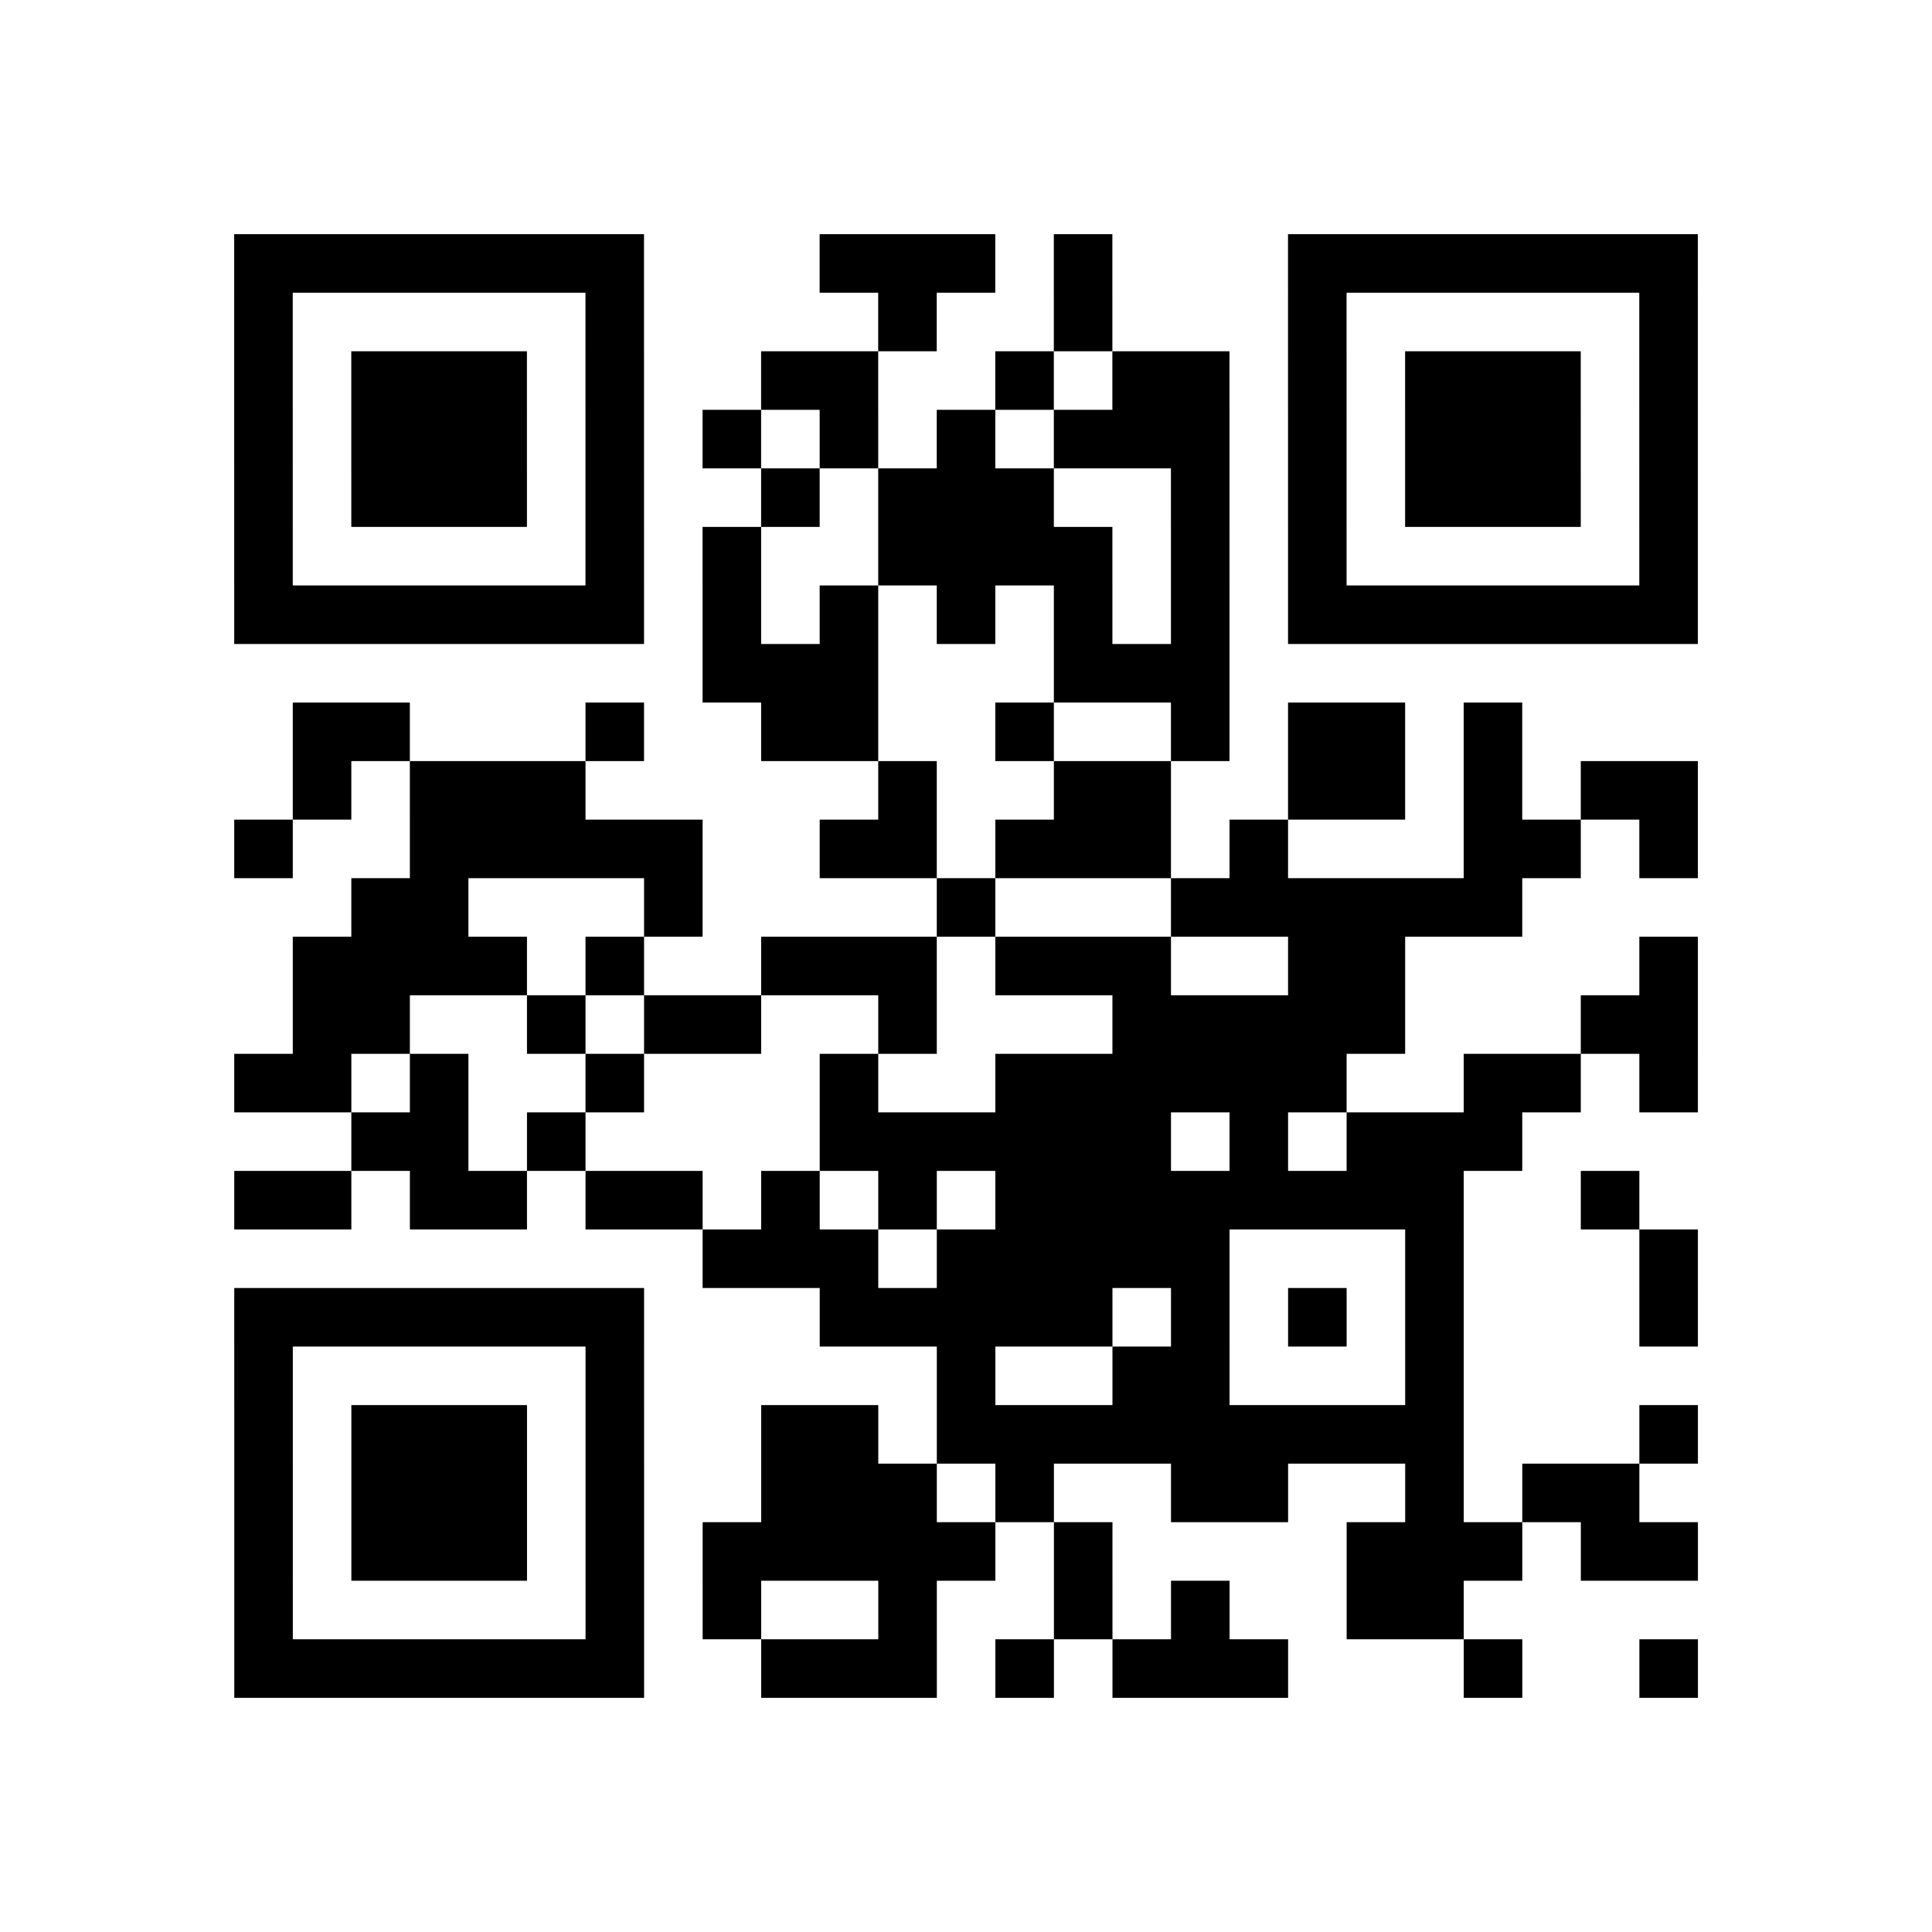 <?xml version="1.0" encoding="utf-8"?>
<svg xmlns="http://www.w3.org/2000/svg" width="132" height="132" class="segno"><path transform="scale(4)" class="qrline" stroke="#000" d="M4 4.5h7m3 0h3m1 0h1m3 0h7m-25 1h1m5 0h1m4 0h1m2 0h1m3 0h1m5 0h1m-25 1h1m1 0h3m1 0h1m2 0h2m2 0h1m1 0h2m1 0h1m1 0h3m1 0h1m-25 1h1m1 0h3m1 0h1m1 0h1m1 0h1m1 0h1m1 0h3m1 0h1m1 0h3m1 0h1m-25 1h1m1 0h3m1 0h1m2 0h1m1 0h3m2 0h1m1 0h1m1 0h3m1 0h1m-25 1h1m5 0h1m1 0h1m2 0h4m1 0h1m1 0h1m5 0h1m-25 1h7m1 0h1m1 0h1m1 0h1m1 0h1m1 0h1m1 0h7m-17 1h3m3 0h3m-16 1h2m3 0h1m2 0h2m2 0h1m2 0h1m1 0h2m1 0h1m-21 1h1m1 0h3m5 0h1m2 0h2m2 0h2m1 0h1m1 0h2m-25 1h1m2 0h5m2 0h2m1 0h3m1 0h1m3 0h2m1 0h1m-23 1h2m3 0h1m4 0h1m3 0h6m-21 1h4m1 0h1m2 0h3m1 0h3m2 0h2m4 0h1m-24 1h2m2 0h1m1 0h2m2 0h1m3 0h5m3 0h2m-25 1h2m1 0h1m2 0h1m3 0h1m2 0h6m2 0h2m1 0h1m-23 1h2m1 0h1m4 0h6m1 0h1m1 0h3m-22 1h2m1 0h2m1 0h2m1 0h1m1 0h1m1 0h8m2 0h1m-16 1h3m1 0h5m3 0h1m3 0h1m-25 1h7m3 0h5m1 0h1m1 0h1m1 0h1m3 0h1m-25 1h1m5 0h1m5 0h1m2 0h2m3 0h1m-21 1h1m1 0h3m1 0h1m2 0h2m1 0h9m3 0h1m-25 1h1m1 0h3m1 0h1m2 0h3m1 0h1m2 0h2m2 0h1m1 0h2m-24 1h1m1 0h3m1 0h1m1 0h5m1 0h1m4 0h3m1 0h2m-25 1h1m5 0h1m1 0h1m2 0h1m2 0h1m1 0h1m2 0h2m-21 1h7m2 0h3m1 0h1m1 0h3m3 0h1m2 0h1"/></svg>

